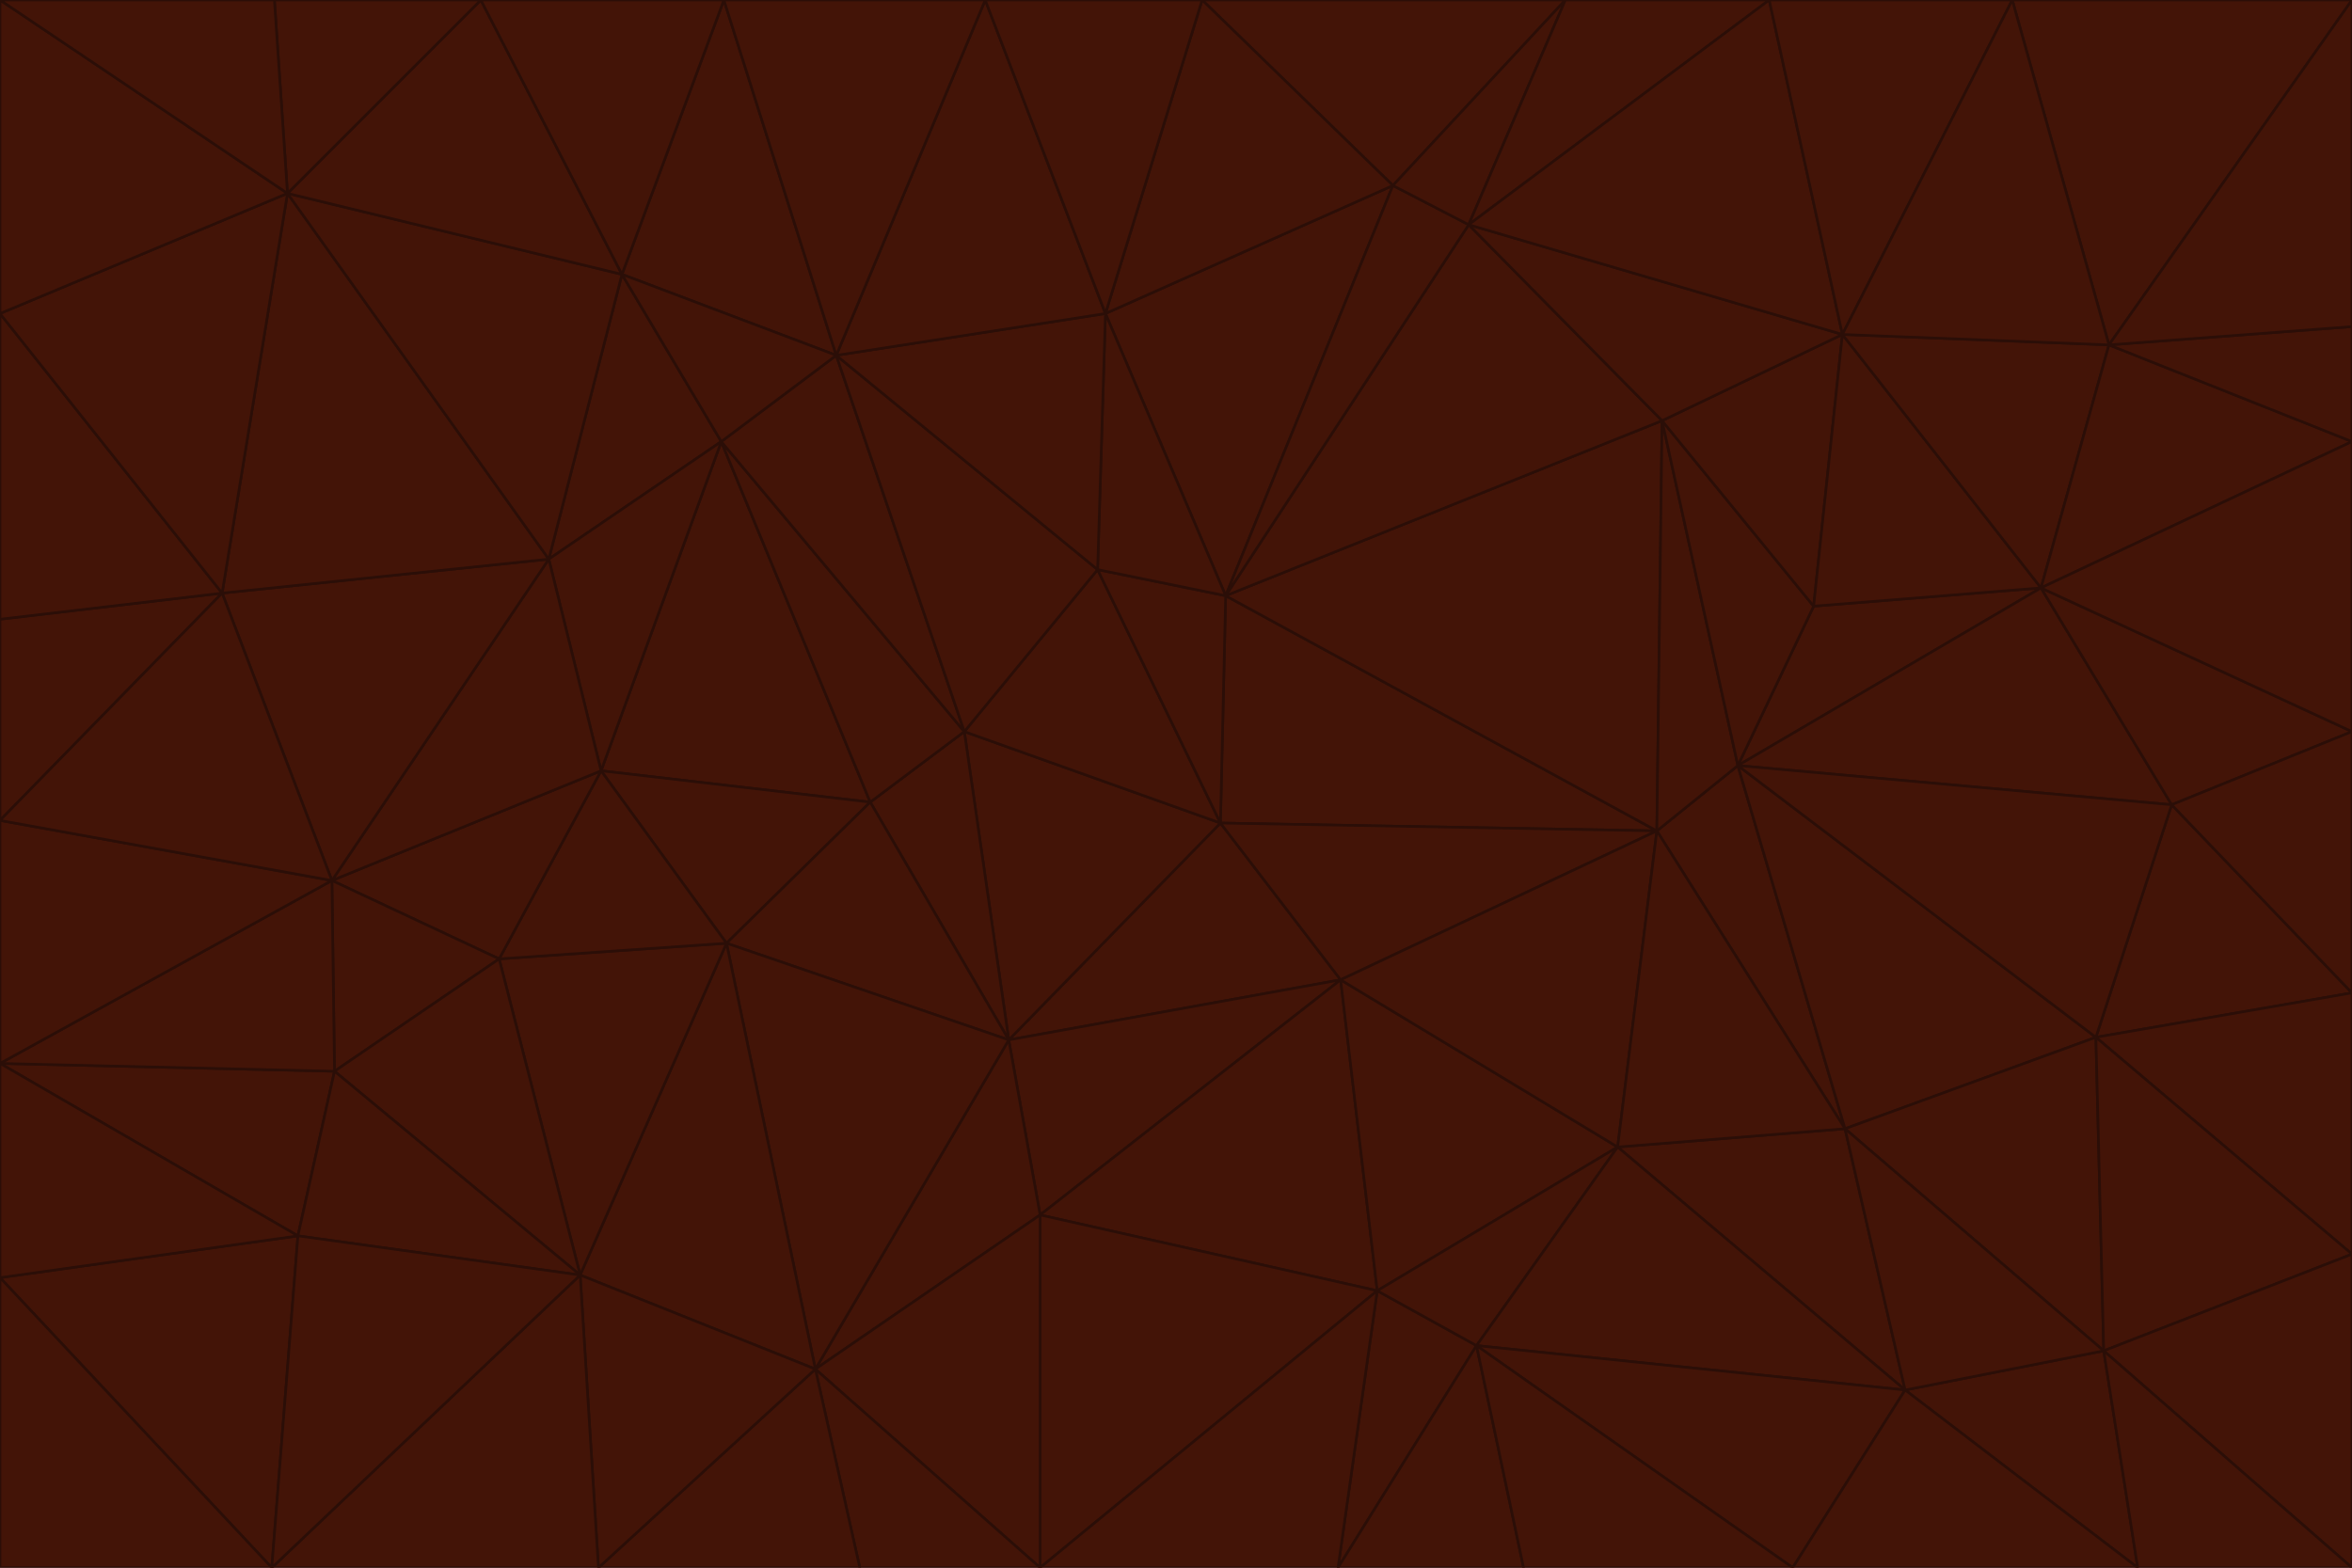 <svg id="visual" viewBox="0 0 900 600" width="900" height="600" xmlns="http://www.w3.org/2000/svg" xmlns:xlink="http://www.w3.org/1999/xlink" version="1.1"><g stroke-width="1" stroke-linejoin="bevel"><path d="M467 315L386 398L513 375Z" fill="#431407" stroke="#2b0e07"></path><path d="M386 398L398 465L513 375Z" fill="#431407" stroke="#2b0e07"></path><path d="M467 315L369 280L386 398Z" fill="#431407" stroke="#2b0e07"></path><path d="M369 280L333 307L386 398Z" fill="#431407" stroke="#2b0e07"></path><path d="M386 398L312 524L398 465Z" fill="#431407" stroke="#2b0e07"></path><path d="M398 465L527 494L513 375Z" fill="#431407" stroke="#2b0e07"></path><path d="M634 318L469 228L467 315Z" fill="#431407" stroke="#2b0e07"></path><path d="M467 315L420 218L369 280Z" fill="#431407" stroke="#2b0e07"></path><path d="M469 228L420 218L467 315Z" fill="#431407" stroke="#2b0e07"></path><path d="M276 169L230 295L333 307Z" fill="#431407" stroke="#2b0e07"></path><path d="M230 295L278 361L333 307Z" fill="#431407" stroke="#2b0e07"></path><path d="M333 307L278 361L386 398Z" fill="#431407" stroke="#2b0e07"></path><path d="M512 600L565 515L527 494Z" fill="#431407" stroke="#2b0e07"></path><path d="M527 494L619 439L513 375Z" fill="#431407" stroke="#2b0e07"></path><path d="M513 375L634 318L467 315Z" fill="#431407" stroke="#2b0e07"></path><path d="M565 515L619 439L527 494Z" fill="#431407" stroke="#2b0e07"></path><path d="M619 439L634 318L513 375Z" fill="#431407" stroke="#2b0e07"></path><path d="M278 361L312 524L386 398Z" fill="#431407" stroke="#2b0e07"></path><path d="M398 465L398 600L527 494Z" fill="#431407" stroke="#2b0e07"></path><path d="M312 524L398 600L398 465Z" fill="#431407" stroke="#2b0e07"></path><path d="M398 600L512 600L527 494Z" fill="#431407" stroke="#2b0e07"></path><path d="M729 532L706 432L619 439Z" fill="#431407" stroke="#2b0e07"></path><path d="M276 169L333 307L369 280Z" fill="#431407" stroke="#2b0e07"></path><path d="M278 361L222 488L312 524Z" fill="#431407" stroke="#2b0e07"></path><path d="M706 432L665 293L634 318Z" fill="#431407" stroke="#2b0e07"></path><path d="M634 318L636 161L469 228Z" fill="#431407" stroke="#2b0e07"></path><path d="M191 367L222 488L278 361Z" fill="#431407" stroke="#2b0e07"></path><path d="M312 524L329 600L398 600Z" fill="#431407" stroke="#2b0e07"></path><path d="M229 600L329 600L312 524Z" fill="#431407" stroke="#2b0e07"></path><path d="M230 295L191 367L278 361Z" fill="#431407" stroke="#2b0e07"></path><path d="M533 71L423 120L469 228Z" fill="#431407" stroke="#2b0e07"></path><path d="M469 228L423 120L420 218Z" fill="#431407" stroke="#2b0e07"></path><path d="M320 136L276 169L369 280Z" fill="#431407" stroke="#2b0e07"></path><path d="M512 600L583 600L565 515Z" fill="#431407" stroke="#2b0e07"></path><path d="M619 439L706 432L634 318Z" fill="#431407" stroke="#2b0e07"></path><path d="M729 532L619 439L565 515Z" fill="#431407" stroke="#2b0e07"></path><path d="M320 136L369 280L420 218Z" fill="#431407" stroke="#2b0e07"></path><path d="M230 295L127 337L191 367Z" fill="#431407" stroke="#2b0e07"></path><path d="M423 120L320 136L420 218Z" fill="#431407" stroke="#2b0e07"></path><path d="M781 225L694 232L665 293Z" fill="#431407" stroke="#2b0e07"></path><path d="M665 293L636 161L634 318Z" fill="#431407" stroke="#2b0e07"></path><path d="M694 232L636 161L665 293Z" fill="#431407" stroke="#2b0e07"></path><path d="M238 105L210 214L276 169Z" fill="#431407" stroke="#2b0e07"></path><path d="M276 169L210 214L230 295Z" fill="#431407" stroke="#2b0e07"></path><path d="M222 488L229 600L312 524Z" fill="#431407" stroke="#2b0e07"></path><path d="M104 600L229 600L222 488Z" fill="#431407" stroke="#2b0e07"></path><path d="M636 161L562 86L469 228Z" fill="#431407" stroke="#2b0e07"></path><path d="M277 0L238 105L320 136Z" fill="#431407" stroke="#2b0e07"></path><path d="M562 86L533 71L469 228Z" fill="#431407" stroke="#2b0e07"></path><path d="M686 600L729 532L565 515Z" fill="#431407" stroke="#2b0e07"></path><path d="M706 432L802 397L665 293Z" fill="#431407" stroke="#2b0e07"></path><path d="M127 337L128 410L191 367Z" fill="#431407" stroke="#2b0e07"></path><path d="M191 367L128 410L222 488Z" fill="#431407" stroke="#2b0e07"></path><path d="M210 214L127 337L230 295Z" fill="#431407" stroke="#2b0e07"></path><path d="M583 600L686 600L565 515Z" fill="#431407" stroke="#2b0e07"></path><path d="M377 0L320 136L423 120Z" fill="#431407" stroke="#2b0e07"></path><path d="M320 136L238 105L276 169Z" fill="#431407" stroke="#2b0e07"></path><path d="M210 214L85 227L127 337Z" fill="#431407" stroke="#2b0e07"></path><path d="M0 407L114 473L128 410Z" fill="#431407" stroke="#2b0e07"></path><path d="M128 410L114 473L222 488Z" fill="#431407" stroke="#2b0e07"></path><path d="M805 517L802 397L706 432Z" fill="#431407" stroke="#2b0e07"></path><path d="M694 232L705 128L636 161Z" fill="#431407" stroke="#2b0e07"></path><path d="M636 161L705 128L562 86Z" fill="#431407" stroke="#2b0e07"></path><path d="M599 0L460 0L533 71Z" fill="#431407" stroke="#2b0e07"></path><path d="M781 225L705 128L694 232Z" fill="#431407" stroke="#2b0e07"></path><path d="M831 308L781 225L665 293Z" fill="#431407" stroke="#2b0e07"></path><path d="M599 0L533 71L562 86Z" fill="#431407" stroke="#2b0e07"></path><path d="M533 71L460 0L423 120Z" fill="#431407" stroke="#2b0e07"></path><path d="M818 600L805 517L729 532Z" fill="#431407" stroke="#2b0e07"></path><path d="M729 532L805 517L706 432Z" fill="#431407" stroke="#2b0e07"></path><path d="M460 0L377 0L423 120Z" fill="#431407" stroke="#2b0e07"></path><path d="M900 380L831 308L802 397Z" fill="#431407" stroke="#2b0e07"></path><path d="M802 397L831 308L665 293Z" fill="#431407" stroke="#2b0e07"></path><path d="M110 74L85 227L210 214Z" fill="#431407" stroke="#2b0e07"></path><path d="M127 337L0 407L128 410Z" fill="#431407" stroke="#2b0e07"></path><path d="M677 0L599 0L562 86Z" fill="#431407" stroke="#2b0e07"></path><path d="M0 489L104 600L114 473Z" fill="#431407" stroke="#2b0e07"></path><path d="M114 473L104 600L222 488Z" fill="#431407" stroke="#2b0e07"></path><path d="M377 0L277 0L320 136Z" fill="#431407" stroke="#2b0e07"></path><path d="M238 105L110 74L210 214Z" fill="#431407" stroke="#2b0e07"></path><path d="M686 600L818 600L729 532Z" fill="#431407" stroke="#2b0e07"></path><path d="M900 480L900 380L802 397Z" fill="#431407" stroke="#2b0e07"></path><path d="M781 225L807 132L705 128Z" fill="#431407" stroke="#2b0e07"></path><path d="M705 128L677 0L562 86Z" fill="#431407" stroke="#2b0e07"></path><path d="M900 169L807 132L781 225Z" fill="#431407" stroke="#2b0e07"></path><path d="M770 0L677 0L705 128Z" fill="#431407" stroke="#2b0e07"></path><path d="M0 314L0 407L127 337Z" fill="#431407" stroke="#2b0e07"></path><path d="M900 480L802 397L805 517Z" fill="#431407" stroke="#2b0e07"></path><path d="M831 308L900 280L781 225Z" fill="#431407" stroke="#2b0e07"></path><path d="M0 237L0 314L85 227Z" fill="#431407" stroke="#2b0e07"></path><path d="M85 227L0 314L127 337Z" fill="#431407" stroke="#2b0e07"></path><path d="M184 0L110 74L238 105Z" fill="#431407" stroke="#2b0e07"></path><path d="M277 0L184 0L238 105Z" fill="#431407" stroke="#2b0e07"></path><path d="M0 407L0 489L114 473Z" fill="#431407" stroke="#2b0e07"></path><path d="M900 380L900 280L831 308Z" fill="#431407" stroke="#2b0e07"></path><path d="M900 600L900 480L805 517Z" fill="#431407" stroke="#2b0e07"></path><path d="M0 120L0 237L85 227Z" fill="#431407" stroke="#2b0e07"></path><path d="M900 0L770 0L807 132Z" fill="#431407" stroke="#2b0e07"></path><path d="M807 132L770 0L705 128Z" fill="#431407" stroke="#2b0e07"></path><path d="M900 280L900 169L781 225Z" fill="#431407" stroke="#2b0e07"></path><path d="M0 489L0 600L104 600Z" fill="#431407" stroke="#2b0e07"></path><path d="M818 600L900 600L805 517Z" fill="#431407" stroke="#2b0e07"></path><path d="M184 0L105 0L110 74Z" fill="#431407" stroke="#2b0e07"></path><path d="M110 74L0 120L85 227Z" fill="#431407" stroke="#2b0e07"></path><path d="M0 0L0 120L110 74Z" fill="#431407" stroke="#2b0e07"></path><path d="M900 169L900 125L807 132Z" fill="#431407" stroke="#2b0e07"></path><path d="M105 0L0 0L110 74Z" fill="#431407" stroke="#2b0e07"></path><path d="M900 125L900 0L807 132Z" fill="#431407" stroke="#2b0e07"></path></g></svg>